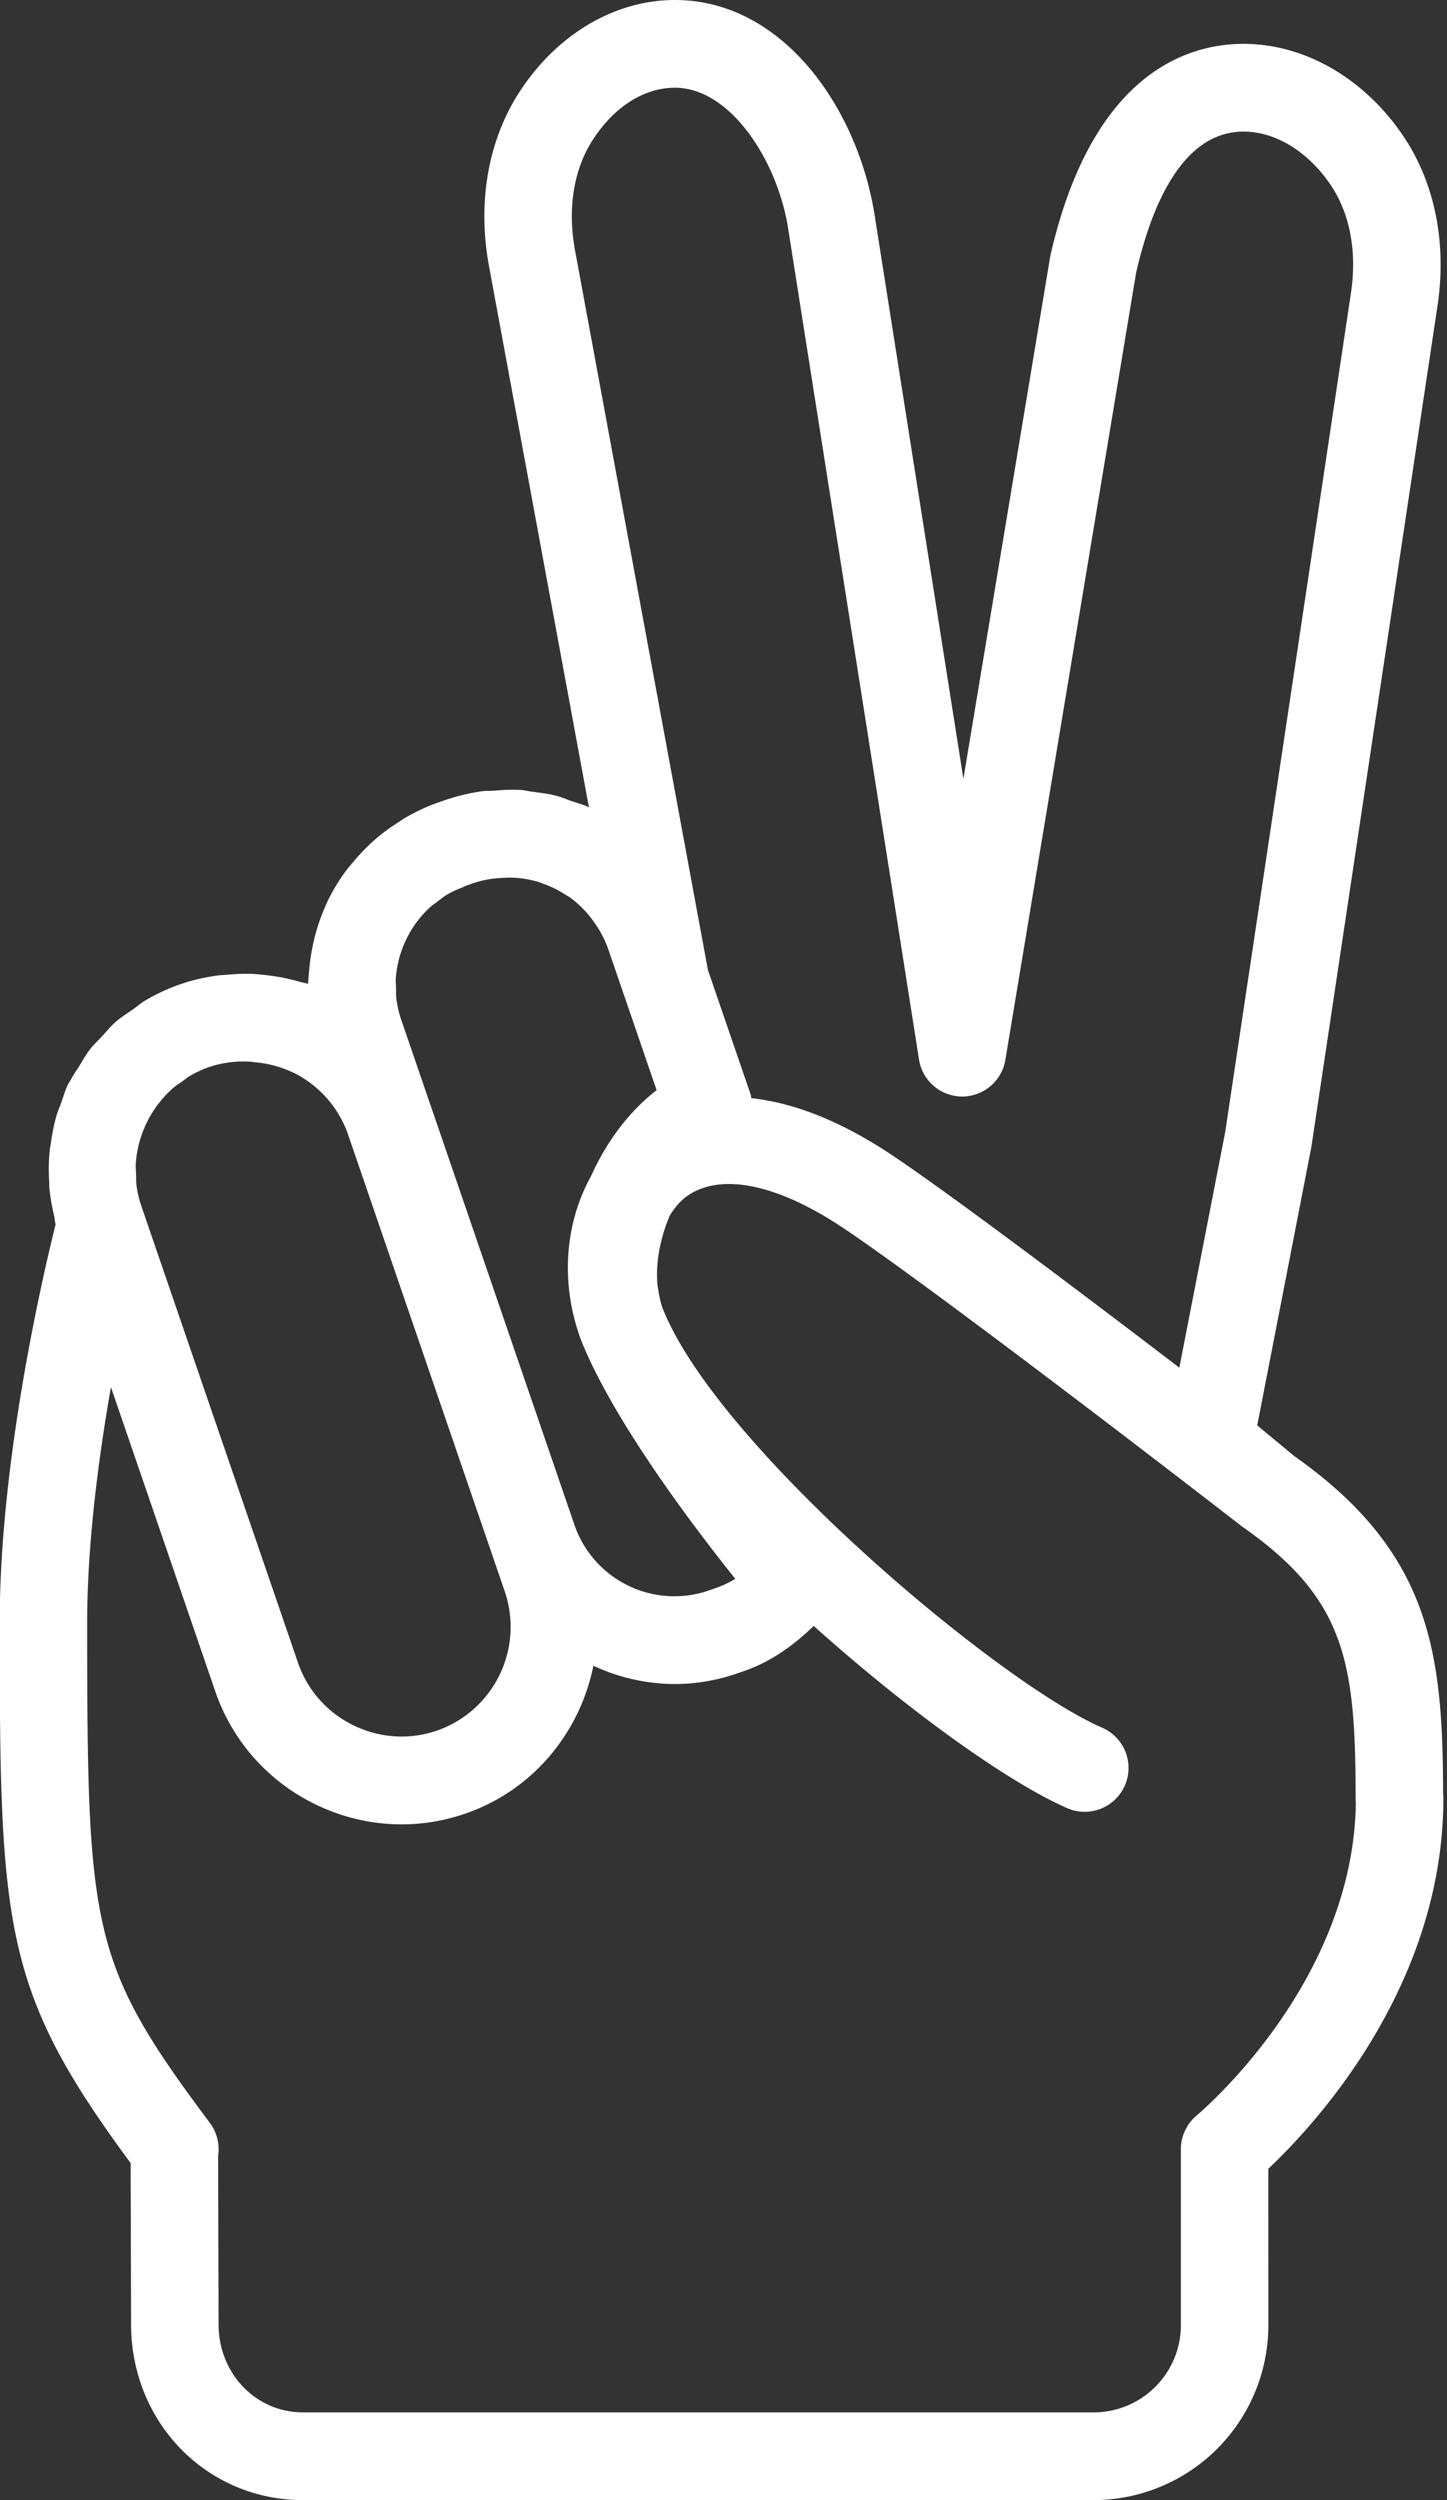 <svg xmlns="http://www.w3.org/2000/svg" width="33" height="57">
    <rect width="100%" height="100%" fill="#333333" stroke="none"/>
    <path fill="#FFF" fill-rule="evenodd" d="M32.911 40.883c.004.038.006.077.006.117 0 4.295-2.939 7.453-3.992 8.446l.001 3.565A3.99 3.99 0 0 1 24.946 57H6.911c-2.184 0-3.906-1.749-3.921-3.982l-.011-3.702C.077 45.382-.007 43.977-.007 36.996c0-3.713.994-7.953 1.275-9.08-.019-.072-.021-.144-.037-.216a4.337 4.337 0 0 1-.104-.606c-.005-.056-.003-.111-.006-.167a4.447 4.447 0 0 1 .013-.702c.005-.05.017-.098.024-.148.031-.225.072-.447.138-.667.024-.082.061-.16.09-.241.054-.15.096-.304.167-.45.014-.029.035-.052.05-.081.057-.112.131-.214.197-.321.083-.134.159-.273.255-.396.083-.108.184-.2.277-.3.1-.107.193-.223.303-.32.122-.107.263-.194.398-.289.099-.069.19-.15.295-.211.248-.145.514-.268.796-.365.261-.09.527-.15.795-.19.093-.014.186-.016.279-.024.178-.015.355-.025.532-.019.105.004.208.015.312.026a4.613 4.613 0 0 1 .802.157c.06.018.122.025.181.046.001-.044.01-.087.011-.13.004-.089.014-.177.023-.267a4.57 4.57 0 0 1 .087-.536c.019-.08.036-.16.059-.239.066-.232.148-.457.25-.674.008-.017.012-.035.02-.052l.006-.009a4.43 4.43 0 0 1 .416-.681c.044-.059.094-.113.141-.17a4.445 4.445 0 0 1 .586-.594c.138-.115.284-.219.437-.317.07-.045.136-.094.209-.134.228-.129.468-.245.724-.333l.081-.028.082-.029.007-.001.001-.001c.282-.096.566-.162.851-.2.078-.01.155-.003.233-.009.208-.016.416-.032.622-.018.094.006.184.03.277.042.185.024.37.046.55.093.109.028.21.075.316.112.139.048.283.085.417.147L11.152 6.066c-.266-1.442-.025-2.843.679-3.944C12.681.793 14.013 0 15.391 0c2.448 0 4.139 2.432 4.544 4.833l2.036 12.924 1.982-11.921C24.912 1.621 27.124 1 28.359 1c1.394 0 2.755.785 3.642 2.099.719 1.064.997 2.438.783 3.868l-2.877 19.181-1.235 6.35.854.706c3.11 2.196 3.378 4.477 3.385 7.679zM6.676 24.448l-.012-.004a2.5 2.5 0 0 0-.847-.225c-.045-.004-.088-.013-.132-.015a2.472 2.472 0 0 0-.912.122 2.564 2.564 0 0 0-.453.21c-.058.034-.108.08-.164.119-.077.054-.157.105-.227.167a2.5 2.5 0 0 0-.308.334l-.016.018a2.537 2.537 0 0 0-.509 1.359c-.005.082.005.165.008.248.002.079-.002.159.008.237.021.163.058.325.114.486l3.569 10.402a2.478 2.478 0 0 0 1.266 1.43c.6.293 1.276.335 1.903.121a2.505 2.505 0 0 0 1.546-3.178l-.295-.859v-.001l-3.274-9.544a2.457 2.457 0 0 0-.202-.442l-.001-.002a2.482 2.482 0 0 0-1.062-.983zm6.591 6.142l-.008-.018c-.489-1.292-.379-2.677.216-3.748.347-.776.859-1.475 1.5-1.969l-.739-2.155-.001-.001-.065-.189-.303-.884a2.406 2.406 0 0 0-.322-.606c-.028-.039-.056-.079-.086-.116a2.4 2.4 0 0 0-.459-.442c-.032-.023-.068-.041-.102-.062a2.39 2.39 0 0 0-.493-.246c-.045-.016-.088-.036-.133-.049a2.392 2.392 0 0 0-.615-.096c-.052-.002-.104.002-.157.004-.224.008-.45.038-.673.113l-.016.004-.099.034-.065.023h-.004c-.035.012-.065.032-.099.046a2.507 2.507 0 0 0-.336.155c-.087.052-.165.116-.245.178-.043.034-.091.061-.132.098a2.401 2.401 0 0 0-.563.747 2.42 2.42 0 0 0-.242.906c-.004.064.005.13.006.194.001.092-.003.183.009.274.021.156.057.312.11.467l.676 1.971.002.005 3.273 9.542a2.41 2.41 0 0 0 3.057 1.494l.16-.057c.159-.055.309-.125.45-.211-1.713-2.143-2.971-4.081-3.502-5.406zM30.811 6.67c.139-.933-.025-1.803-.462-2.45C29.833 3.456 29.09 3 28.359 3c-1.418 0-2.115 1.753-2.45 3.223l-2.981 17.941a1 1 0 0 1-.984.836h-.004a.998.998 0 0 1-.981-.844l-2.993-19C17.711 3.644 16.653 2 15.391 2c-.706 0-1.392.438-1.881 1.202-.429.671-.57 1.56-.397 2.501l3.032 16.413.978 2.848c.008.024.004.048.01.072.888.098 1.965.462 3.245 1.323 1.278.86 3.945 2.858 6.518 4.823l1.046-5.373L30.811 6.67zm-2.462 28.149l-.037-.027-.001-.001c-3.363-2.603-7.463-5.707-9.045-6.771-1.563-1.053-2.898-1.31-3.66-.703a1.555 1.555 0 0 0-.336.407c-.217.517-.323 1.079-.275 1.578.028.182.056.365.122.541l.021.047c1.285 3.137 7.653 8.489 10.006 9.504a1 1 0 0 1-.788 1.838c-1.322-.571-3.615-2.202-5.799-4.163-.463.451-.988.822-1.584 1.028l-.16.055a4.367 4.367 0 0 1-1.431.242 4.401 4.401 0 0 1-1.849-.417c-.306 1.513-1.363 2.834-2.921 3.371a4.455 4.455 0 0 1-1.455.246 4.48 4.48 0 0 1-1.972-.461 4.469 4.469 0 0 1-2.277-2.576L2.53 31.625c-.284 1.622-.542 3.582-.542 5.371 0 7.016.078 7.769 2.798 11.404.163.219.228.491.188.753l.011 3.855C4.993 54.123 5.838 55 6.911 55h18.035a1.99 1.99 0 0 0 1.985-1.989V49c0-.291.128-.574.358-.768.148-.124 3.572-3.047 3.632-7.123a1.305 1.305 0 0 1-.005-.109c0-3.112-.233-4.543-2.567-6.181z"/>
</svg>
